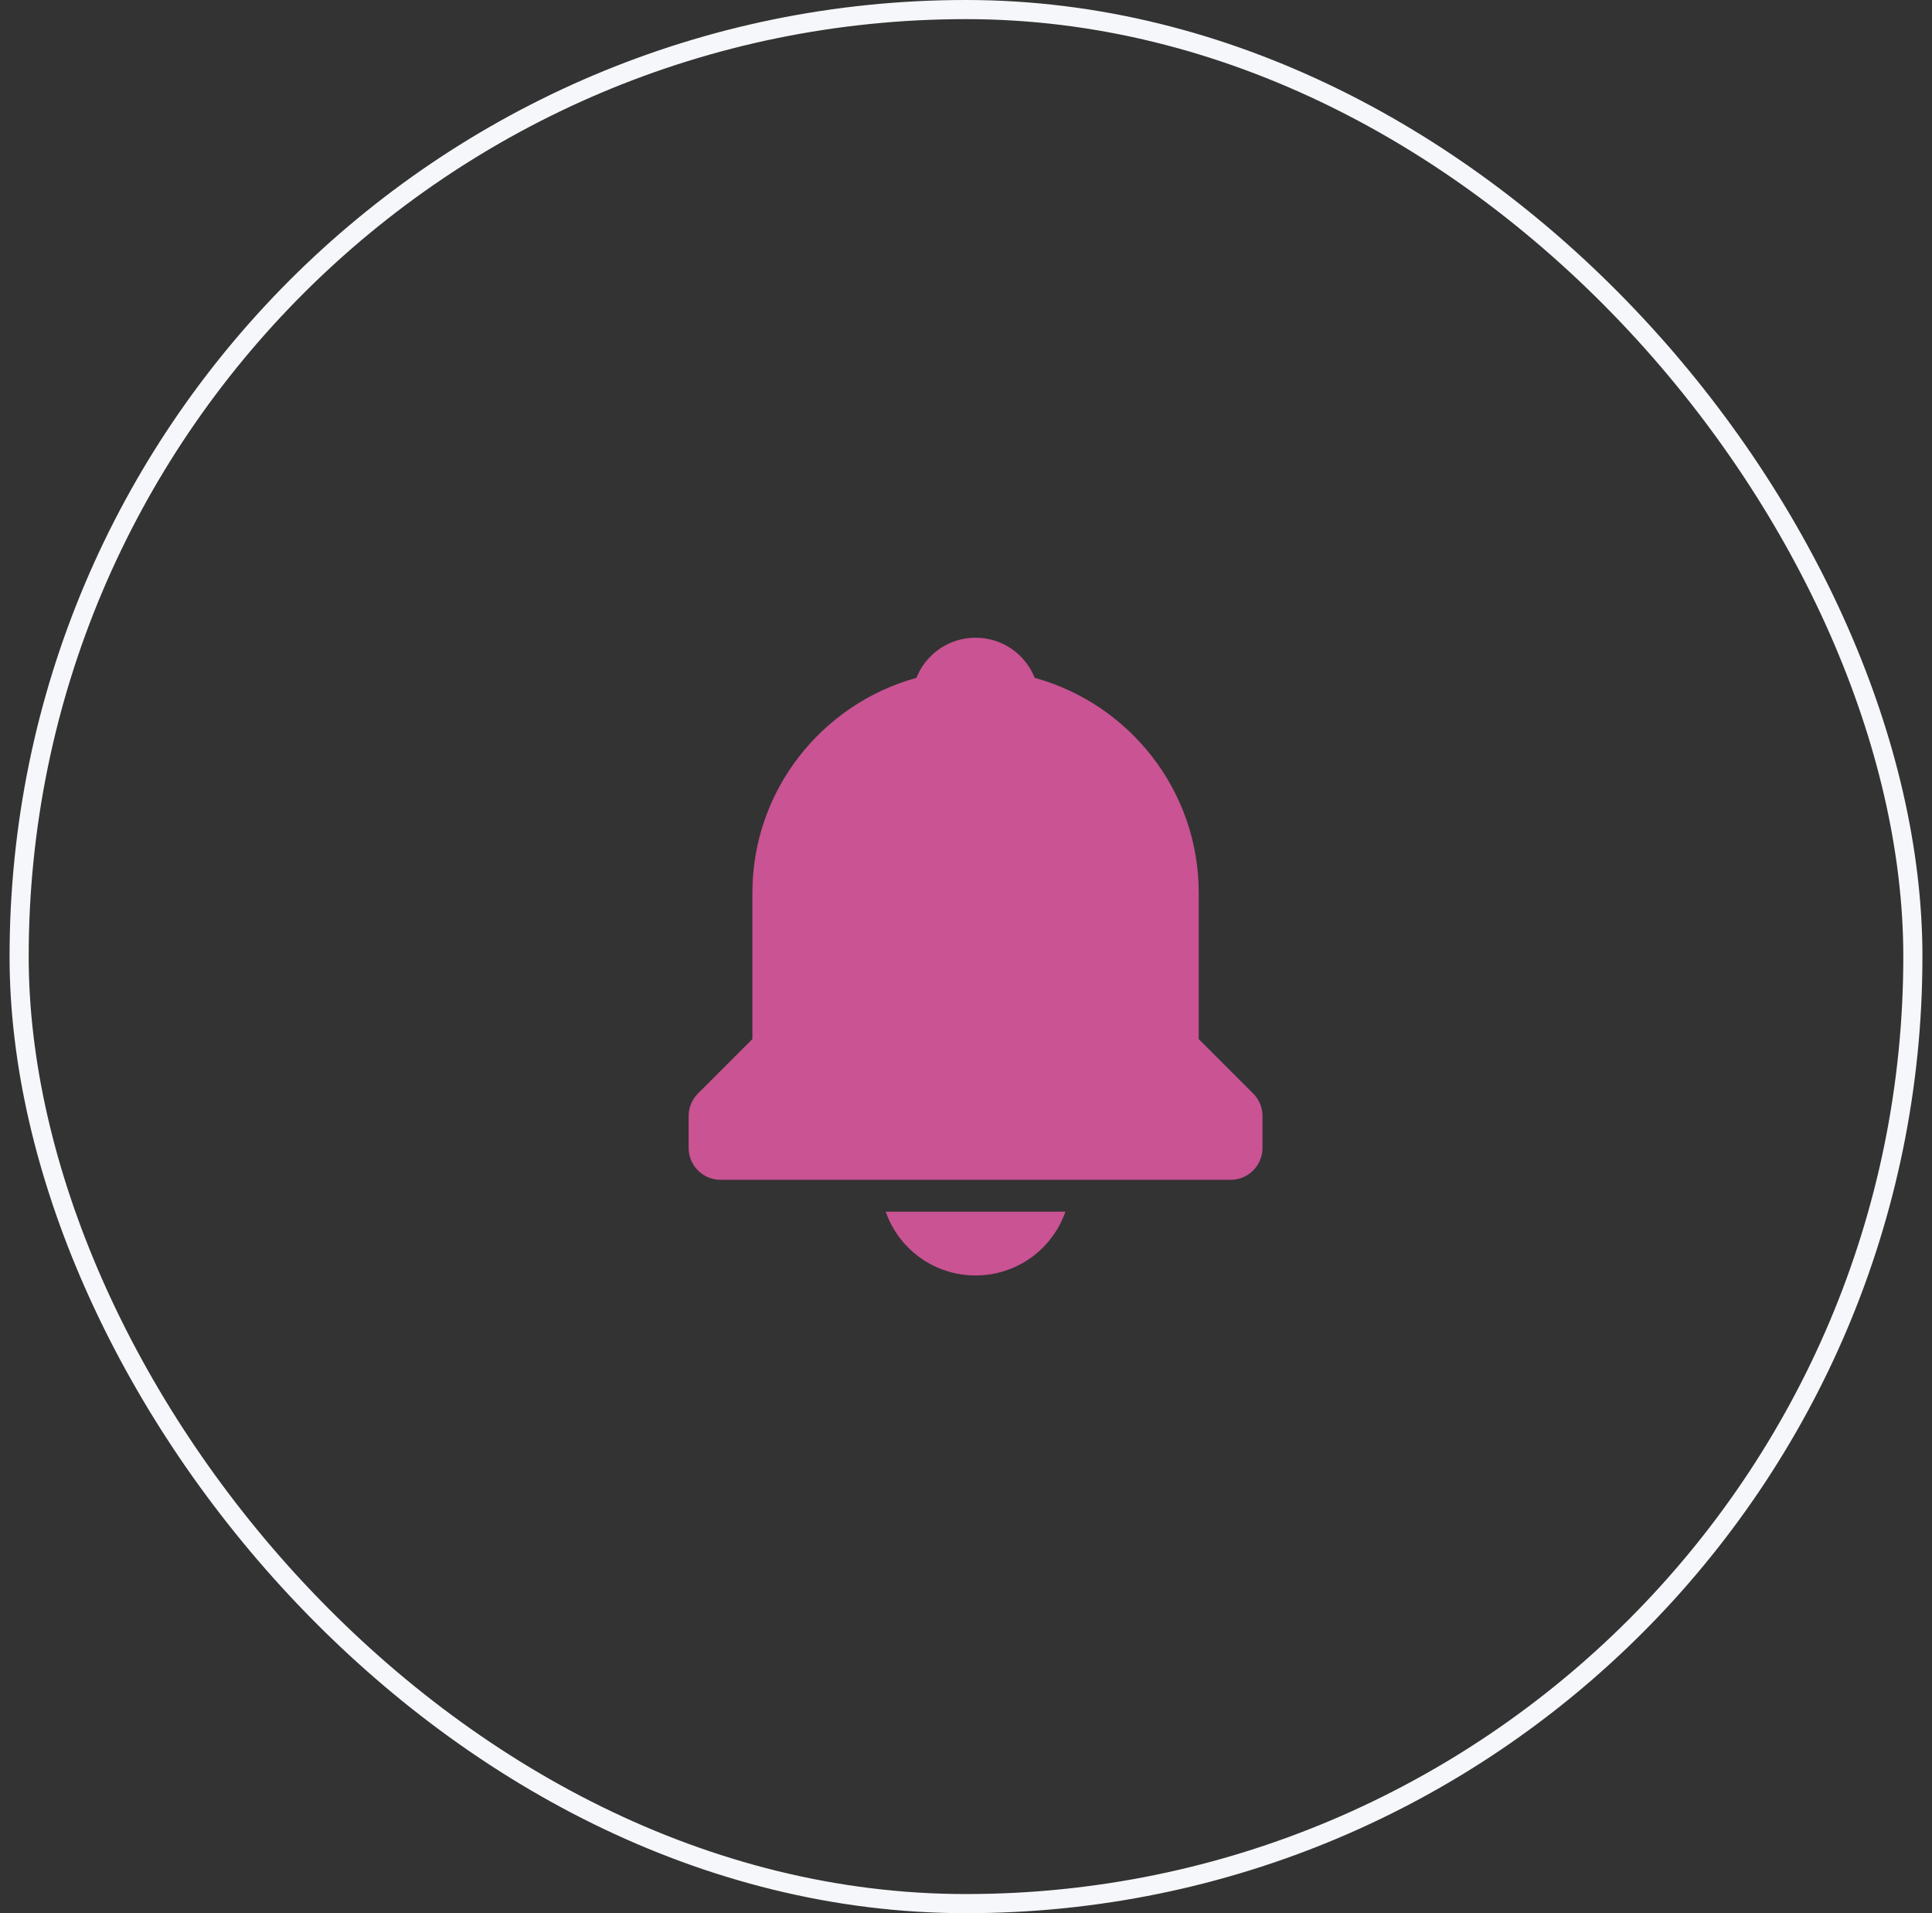 <svg width="101" height="100" viewBox="0 0 101 100" fill="none" xmlns="http://www.w3.org/2000/svg">
<rect x="0" y="0" width="101" height="100" fill="#333333" stroke="none"/>
<rect x="1" y="0.5" width="99" height="99" rx="49.5" stroke="#F5F7FA"/>
<path d="M51 66.667C52.032 66.668 53.039 66.348 53.881 65.75C54.722 65.153 55.357 64.308 55.697 63.333H46.303C46.643 64.308 47.278 65.153 48.119 65.75C48.961 66.348 49.968 66.668 51 66.667ZM62.667 54.31V46.667C62.667 41.305 59.025 36.788 54.092 35.43C53.603 34.2 52.41 33.333 51 33.333C49.59 33.333 48.397 34.2 47.908 35.43C42.975 36.79 39.333 41.305 39.333 46.667V54.31L36.488 57.155C36.333 57.31 36.21 57.493 36.127 57.695C36.043 57.898 36 58.114 36 58.333V60C36 60.442 36.176 60.866 36.488 61.179C36.801 61.491 37.225 61.667 37.667 61.667H64.333C64.775 61.667 65.199 61.491 65.512 61.179C65.824 60.866 66 60.442 66 60V58.333C66 58.114 65.957 57.898 65.874 57.695C65.79 57.493 65.667 57.31 65.512 57.155L62.667 54.31Z" fill="#C95393"/>
</svg>
